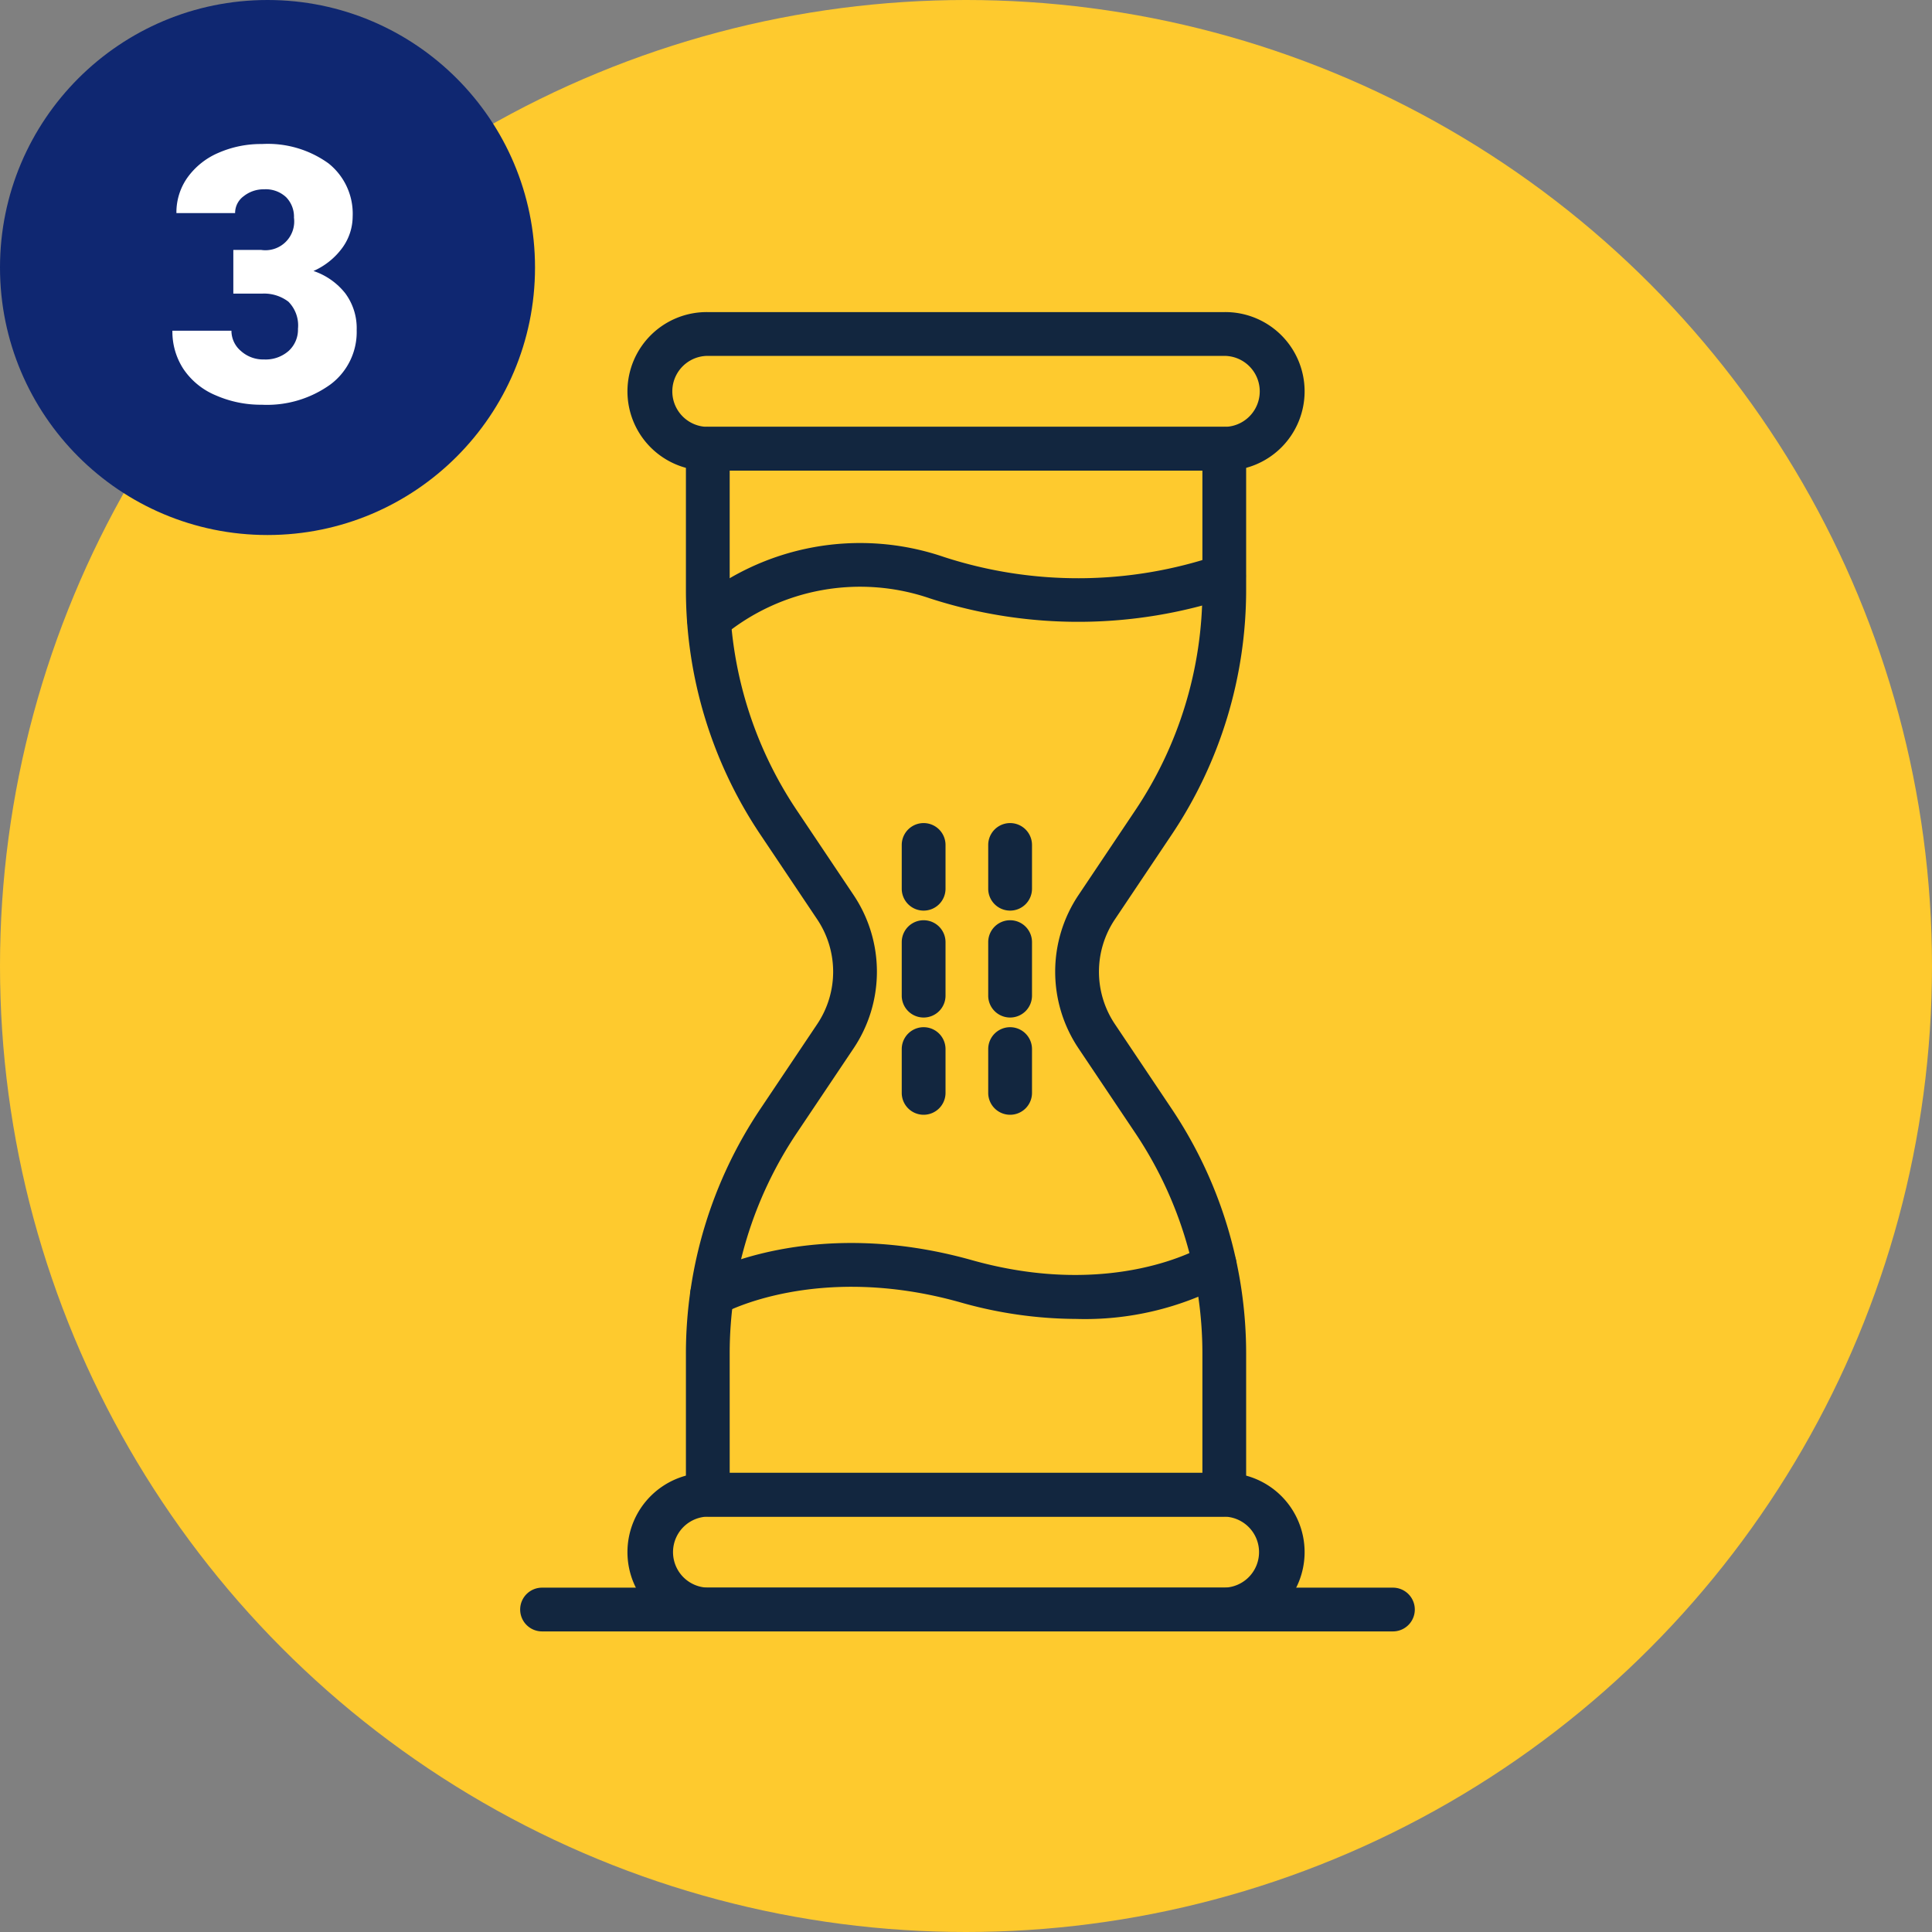 <svg xmlns="http://www.w3.org/2000/svg" width="130" height="130" viewBox="0 0 130 130">
  <rect x="0" y="0" width="130" height="130" fill="#808080" stroke="none"/>
  <g id="Grupo_210468" data-name="Grupo 210468" transform="translate(-1048 -2549)">
    <g id="Grupo_210467" data-name="Grupo 210467">
      <g id="Grupo_210372" data-name="Grupo 210372" transform="translate(0 -4)">
        <circle id="Elipse_16195" data-name="Elipse 16195" cx="65" cy="65" r="65" transform="translate(1048 2553)" fill="#feca2e"/>
        <g id="Grupo_210351" data-name="Grupo 210351" transform="translate(1083 2574)">
          <path id="Trazado_221351" data-name="Trazado 221351" d="M561.287,160.978h-34.75a5.334,5.334,0,1,1,0-10.667h34.75a5.334,5.334,0,1,1,0,10.667Zm-34.75-7.721a2.388,2.388,0,0,0,0,4.777h34.75a2.388,2.388,0,1,0,0-4.777Z" transform="translate(-513.91 -150.311)" fill="#12263f"/>
          <path id="Trazado_221352" data-name="Trazado 221352" d="M561.287,193.108h-34.75a5.334,5.334,0,1,1,0-10.667h34.75a5.334,5.334,0,1,1,0,10.667Zm-34.75-7.723a2.39,2.39,0,0,0,0,4.779h34.75a2.39,2.39,0,0,0,0-4.779Z" transform="translate(-513.91 -104.335)" fill="#12263f"/>
          <path id="Trazado_221353" data-name="Trazado 221353" d="M559.015,226.815h-34.75a1.474,1.474,0,0,1-1.473-1.473v-9.466a29.549,29.549,0,0,1,5.03-16.526l3.807-5.679a6.327,6.327,0,0,0,0-7.04l-3.807-5.679a29.555,29.555,0,0,1-5.03-16.526v-9.469a1.472,1.472,0,0,1,1.473-1.471h34.75a1.47,1.47,0,0,1,1.473,1.471v9.469a29.576,29.576,0,0,1-5.027,16.526l-3.807,5.679a6.327,6.327,0,0,0,0,7.04l3.807,5.679a29.571,29.571,0,0,1,5.027,16.526v9.466A1.472,1.472,0,0,1,559.015,226.815Zm-33.277-2.944h31.807v-8a26.644,26.644,0,0,0-4.529-14.887l-3.807-5.676a9.262,9.262,0,0,1,0-10.319l3.807-5.681a26.636,26.636,0,0,0,4.529-14.885v-8H525.737v8a26.63,26.63,0,0,0,4.529,14.885l3.807,5.681a9.262,9.262,0,0,1,0,10.319l-3.807,5.676a26.637,26.637,0,0,0-4.529,14.887Z" transform="translate(-511.638 -145.765)" fill="#12263f"/>
          <path id="Trazado_221354" data-name="Trazado 221354" d="M524.3,163.313a1.471,1.471,0,0,1-.994-2.557,17.43,17.43,0,0,1,16.805-3.1,29.2,29.2,0,0,0,18.422-.124,1.473,1.473,0,0,1,.883,2.81,32.331,32.331,0,0,1-20.247.1,14.468,14.468,0,0,0-13.881,2.5A1.477,1.477,0,0,1,524.3,163.313Z" transform="translate(-511.592 -141.177)" fill="#12263f"/>
          <path id="Trazado_221355" data-name="Trazado 221355" d="M548.867,181.188a28.771,28.771,0,0,1-7.8-1.121c-9.653-2.71-15.9.722-15.964.759a1.472,1.472,0,1,1-1.447-2.565c.294-.168,7.39-4.067,18.208-1.028,9.529,2.681,15.492-.892,15.551-.929a1.473,1.473,0,0,1,1.563,2.5A20.057,20.057,0,0,1,548.867,181.188Z" transform="translate(-511.466 -113.44)" fill="#12263f"/>
          <path id="Trazado_221356" data-name="Trazado 221356" d="M530.238,170.345a1.472,1.472,0,0,1-1.473-1.471v-2.946a1.473,1.473,0,1,1,2.946,0v2.946A1.472,1.472,0,0,1,530.238,170.345Z" transform="translate(-503.089 -130.072)" fill="#12263f"/>
          <path id="Trazado_221357" data-name="Trazado 221357" d="M530.238,173.688a1.472,1.472,0,0,1-1.473-1.473v-3.6a1.473,1.473,0,1,1,2.946,0v3.6A1.472,1.472,0,0,1,530.238,173.688Z" transform="translate(-503.089 -126.221)" fill="#12263f"/>
          <path id="Trazado_221358" data-name="Trazado 221358" d="M530.238,176a1.472,1.472,0,0,1-1.473-1.473v-2.946a1.473,1.473,0,0,1,2.946,0v2.946A1.472,1.472,0,0,1,530.238,176Z" transform="translate(-503.089 -121.99)" fill="#12263f"/>
          <path id="Trazado_221359" data-name="Trazado 221359" d="M532.632,170.345a1.472,1.472,0,0,1-1.473-1.471v-2.946a1.473,1.473,0,1,1,2.946,0v2.946A1.472,1.472,0,0,1,532.632,170.345Z" transform="translate(-499.664 -130.072)" fill="#12263f"/>
          <path id="Trazado_221360" data-name="Trazado 221360" d="M532.632,173.688a1.472,1.472,0,0,1-1.473-1.473v-3.6a1.473,1.473,0,1,1,2.946,0v3.6A1.472,1.472,0,0,1,532.632,173.688Z" transform="translate(-499.664 -126.221)" fill="#12263f"/>
          <path id="Trazado_221361" data-name="Trazado 221361" d="M532.632,176a1.472,1.472,0,0,1-1.473-1.473v-2.946a1.473,1.473,0,1,1,2.946,0v2.946A1.472,1.472,0,0,1,532.632,176Z" transform="translate(-499.664 -121.99)" fill="#12263f"/>
          <path id="Trazado_221362" data-name="Trazado 221362" d="M576.93,188.562H519.676a1.472,1.472,0,1,1,0-2.944H576.93a1.472,1.472,0,1,1,0,2.944Z" transform="translate(-518.203 -99.788)" fill="#12263f"/>
        </g>
        <circle id="Elipse_16200" data-name="Elipse 16200" cx="18" cy="18" r="18" transform="translate(1048 2553)" fill="#0f2771"/>
        <path id="Trazado_221378" data-name="Trazado 221378" d="M-2.3-10.184H-.434a1.937,1.937,0,0,0,2.215-2.168,1.875,1.875,0,0,0-.527-1.377,2,2,0,0,0-1.488-.533A2.141,2.141,0,0,0-1.6-13.8a1.394,1.394,0,0,0-.58,1.137H-6.129a4.043,4.043,0,0,1,.75-2.4A4.953,4.953,0,0,1-3.3-16.717a7.112,7.112,0,0,1,2.924-.592,6.988,6.988,0,0,1,4.477,1.3A4.324,4.324,0,0,1,5.73-12.434a3.6,3.6,0,0,1-.674,2.08A4.8,4.8,0,0,1,3.094-8.766,4.587,4.587,0,0,1,5.227-7.271,3.935,3.935,0,0,1,6-4.793,4.4,4.4,0,0,1,4.242-1.137,7.3,7.3,0,0,1-.375.234,7.567,7.567,0,0,1-3.486-.4,4.875,4.875,0,0,1-5.66-2.174,4.6,4.6,0,0,1-6.4-4.746h3.973a1.778,1.778,0,0,0,.633,1.359,2.234,2.234,0,0,0,1.559.574,2.34,2.34,0,0,0,1.664-.58,1.939,1.939,0,0,0,.621-1.482A2.267,2.267,0,0,0,1.406-6.7,2.694,2.694,0,0,0-.375-7.242H-2.3Z" transform="translate(1066 2580)" fill="#fff"/>
      </g>
    </g>
  </g>
</svg>
